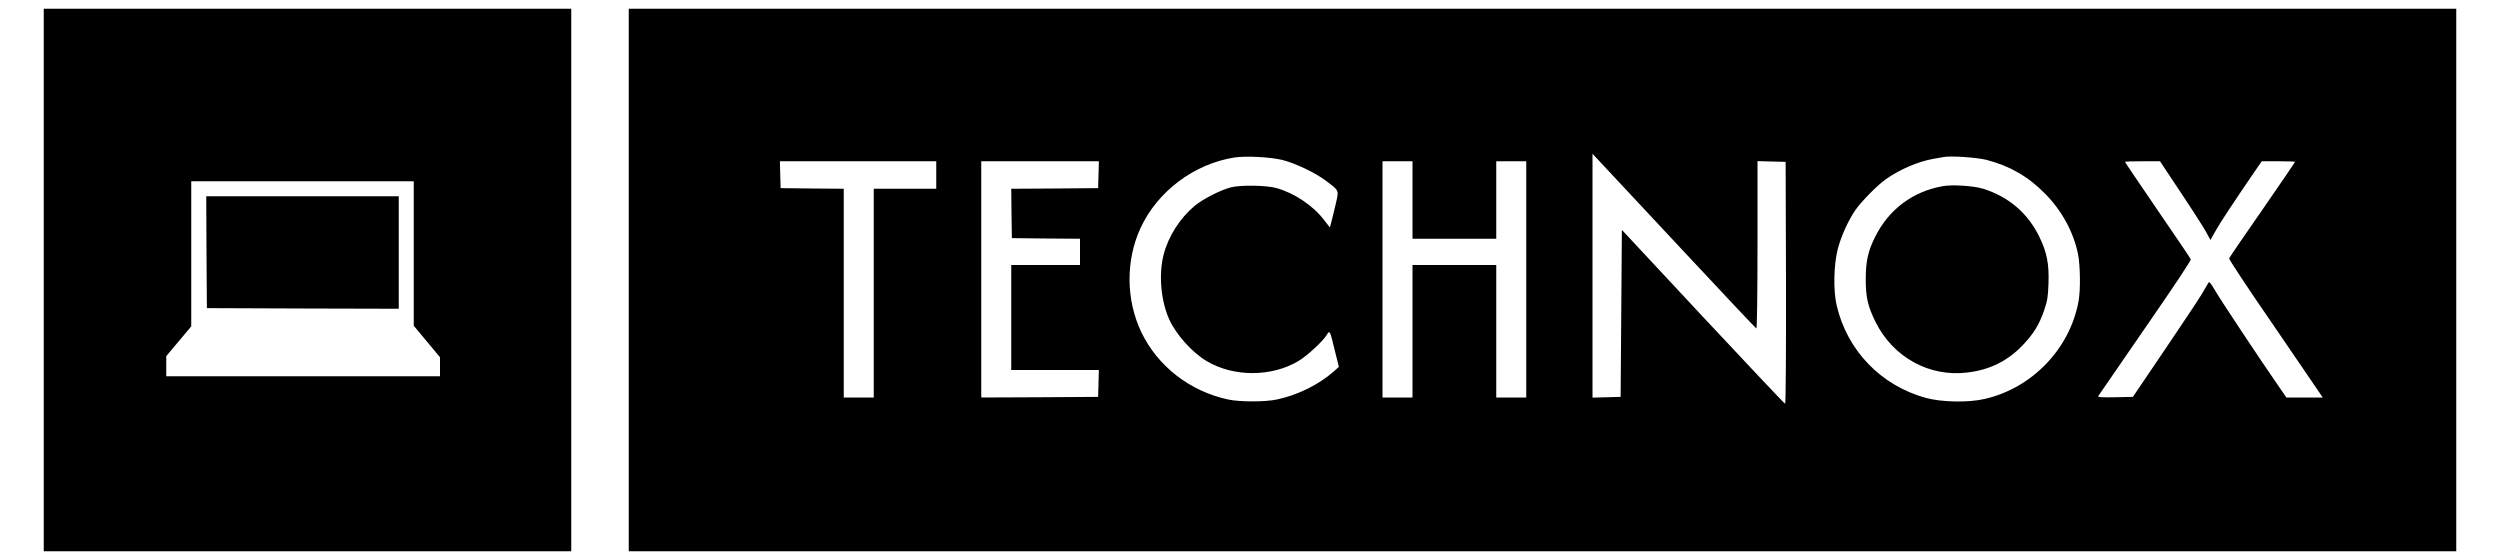 <?xml version="1.0" standalone="no"?>
<!DOCTYPE svg PUBLIC "-//W3C//DTD SVG 20010904//EN"
 "http://www.w3.org/TR/2001/REC-SVG-20010904/DTD/svg10.dtd">
<svg version="1.0" xmlns="http://www.w3.org/2000/svg"
 width="2000pt" height="448pt" viewBox="0 0 2000 448"
 preserveAspectRatio="xMidYMid meet">
<g transform="translate(0,448) scale(0.1,-0.1)"
fill="#000000" stroke="none">
<path d="M350 2240 l0 -2170 2110 0 2110 0 0 2170 0 2170 -2110 0 -2110 0 0
-2170z m2960 212 l0 -578 105 -126 105 -126 0 -76 0 -76 -1095 0 -1095 0 0 81
0 80 100 119 100 119 0 580 0 581 890 0 890 0 0 -578z"/>
<path d="M1652 2463 l3 -448 768 -3 767 -2 0 450 0 450 -770 0 -770 0 2 -447z"/>
<path d="M5030 2240 l0 -2170 7310 0 7310 0 0 2170 0 2170 -7310 0 -7310 0 0
-2170z m9021 -388 c5 -2 9 284 9 667 l0 672 113 -3 112 -3 3 -967 c1 -554 -2
-968 -7 -968 -5 0 -300 313 -657 695 l-649 696 -5 -668 -5 -668 -112 -3 -113
-3 0 976 0 975 651 -697 c358 -384 655 -699 660 -701z m-3791 1348 c106 -27
265 -103 350 -168 107 -81 102 -70 74 -192 -14 -58 -29 -122 -35 -143 l-10
-37 -48 62 c-87 114 -239 215 -381 254 -81 22 -280 25 -360 6 -82 -20 -227
-94 -293 -149 -118 -99 -210 -243 -248 -390 -41 -159 -22 -372 46 -521 56
-121 182 -261 297 -330 216 -129 519 -129 736 0 66 39 193 156 224 206 27 44
26 44 68 -128 l31 -125 -38 -34 c-122 -108 -289 -191 -458 -227 -92 -20 -298
-20 -390 0 -306 66 -564 266 -695 540 -123 259 -125 573 -6 831 136 295 429
514 751 565 93 14 287 4 385 -20z m5632 1 c185 -48 334 -133 468 -270 135
-136 228 -307 264 -483 18 -89 21 -285 5 -374 -67 -380 -369 -697 -749 -785
-132 -31 -347 -27 -474 8 -359 99 -629 379 -713 741 -28 121 -23 329 10 453
26 99 83 225 139 307 46 67 173 197 243 247 110 78 257 142 380 164 33 6 71
13 85 15 58 11 268 -4 342 -23z m-8402 -121 l0 -110 -250 0 -250 0 0 -835 0
-835 -120 0 -120 0 0 835 0 835 -252 2 -253 3 -3 108 -3 107 626 0 625 0 0
-110z m1298 3 l-3 -108 -348 -3 -347 -2 2 -198 3 -197 273 -3 272 -2 0 -105 0
-105 -275 0 -275 0 0 -420 0 -420 350 0 351 0 -3 -107 -3 -108 -467 -3 -468
-2 0 945 0 945 470 0 471 0 -3 -107z m2512 -203 l0 -310 335 0 335 0 0 310 0
310 120 0 120 0 0 -945 0 -945 -120 0 -120 0 0 530 0 530 -335 0 -335 0 0
-530 0 -530 -120 0 -120 0 0 945 0 945 120 0 120 0 0 -310z m6148 57 c93 -139
183 -280 202 -315 l33 -62 44 77 c39 69 140 222 314 476 l53 77 133 0 c73 0
133 -2 133 -5 0 -3 -118 -176 -261 -383 -144 -207 -264 -382 -266 -389 -3 -7
156 -247 354 -534 197 -288 366 -535 376 -551 l19 -28 -146 0 -145 0 -64 93
c-147 212 -463 688 -505 761 -34 58 -48 76 -54 65 -5 -8 -29 -49 -54 -92 -25
-42 -160 -245 -299 -450 l-252 -372 -142 -3 c-118 -2 -141 0 -134 11 4 7 174
253 376 546 231 334 367 538 363 547 -3 8 -123 186 -266 394 -143 209 -260
382 -260 385 0 3 63 5 140 5 l140 0 168 -253z"/>
<path d="M15538 2990 c-238 -43 -429 -187 -537 -405 -57 -113 -75 -195 -75
-340 0 -144 16 -214 78 -340 140 -283 430 -443 736 -405 179 21 325 94 446
223 84 89 127 159 167 274 26 76 31 106 35 215 5 158 -12 247 -73 373 -92 190
-247 322 -450 385 -78 24 -249 35 -327 20z"/>
</g>
</svg>
